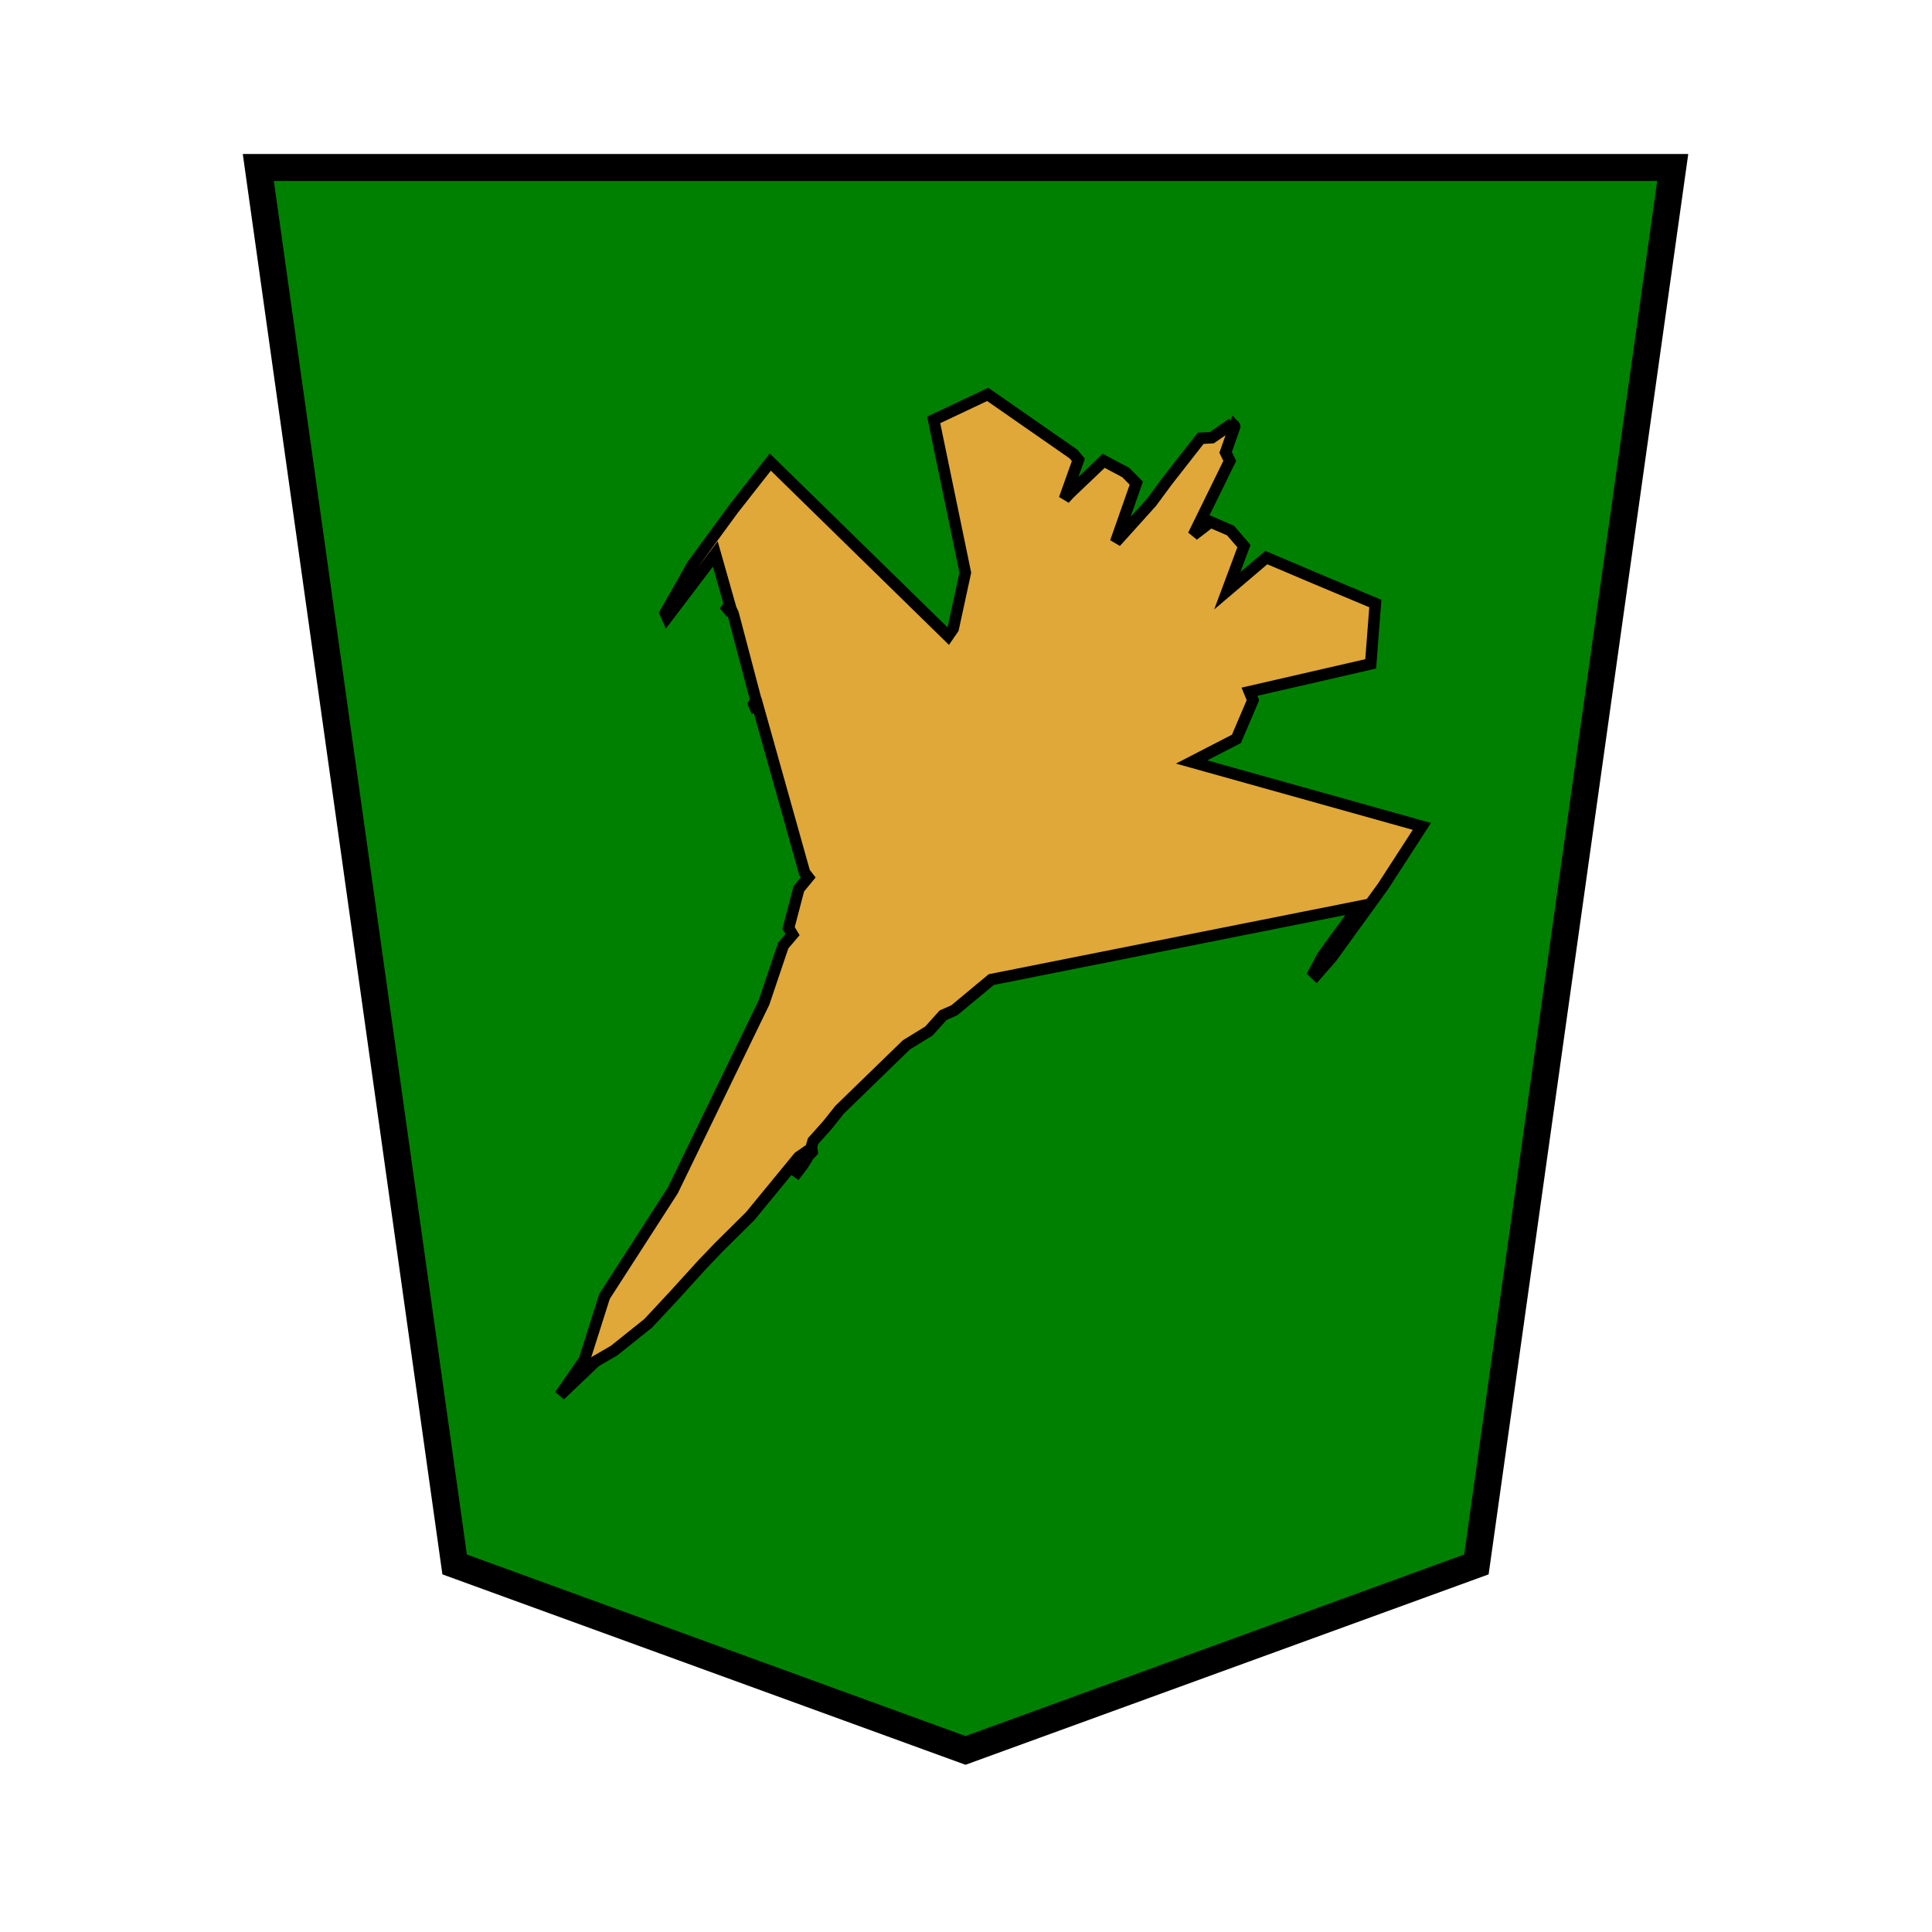 <?xml version="1.0" encoding="UTF-8" standalone="no"?>
<!-- Created with Inkscape (http://www.inkscape.org/) -->

<svg
   xmlns:dc="http://purl.org/dc/elements/1.1/"
   xmlns:cc="http://creativecommons.org/ns#"
   xmlns:rdf="http://www.w3.org/1999/02/22-rdf-syntax-ns#"
   xmlns:svg="http://www.w3.org/2000/svg"
   xmlns="http://www.w3.org/2000/svg"
   xmlns:sodipodi="http://sodipodi.sourceforge.net/DTD/sodipodi-0.dtd"
   xmlns:inkscape="http://www.inkscape.org/namespaces/inkscape"
   width="136"
   height="136"
   viewBox="0 0 35.983 35.983"
   version="1.1"
   id="svg8"
   inkscape:version="0.92.4 5da689c313, 2019-01-14"
   sodipodi:docname="WhiteBishop.svg">
  <defs
     id="defs2" />
  <sodipodi:namedview
     id="base"
     pagecolor="#ffffff"
     bordercolor="#666666"
     borderopacity="1.0"
     inkscape:pageopacity="0.0"
     inkscape:pageshadow="2"
     inkscape:zoom="1.4"
     inkscape:cx="135.78443"
     inkscape:cy="56.055298"
     inkscape:document-units="mm"
     inkscape:current-layer="layer1"
     showgrid="false"
     units="px"
     inkscape:window-width="679"
     inkscape:window-height="720"
     inkscape:window-x="0"
     inkscape:window-y="46"
     inkscape:window-maximized="0"
     inkscape:lockguides="true"
     inkscape:snap-object-midpoints="true"
     showguides="false"
     inkscape:snap-global="false" />
  <g
     inkscape:label="Layer 1"
     inkscape:groupmode="layer"
     id="layer1"
     transform="translate(0,-261.017)">
    <g
       id="g1155"
       transform="matrix(-0.856,0,0,-0.856,33.385,517.664)">
      <polygon
         transform="matrix(-1.111,0,0,-1.111,33.381,296.177)"
         style="fill:#008000;fill-opacity:1;stroke:#000000;stroke-width:0.529;stroke-miterlimit:4;stroke-dasharray:none"
         points="0,0 27.7,0 23.855,27.358 13.85,31 3.845,27.358 "
         id="shogi_trapezoid" />
      <g
         style="fill:#dfa839;fill-opacity:1;stroke:#000000;stroke-width:4.369"
         inkscape:transform-center-y="-3.0698554"
         inkscape:transform-center-x="-0.58698903"
         id="layer1-6"
         transform="matrix(-0.043,0.038,0.038,0.043,17.115,247.554)">
        <path
           style="fill:#dfa839;fill-opacity:1;fill-rule:evenodd;stroke:#000000;stroke-width:4.369"
           inkscape:connector-curvature="0"
           id="rect1900"
           d="m 277.31,408.97 35.24,1.66 9.85,-1.72 8.02,0.92 4.42,-1.41 18.2,-0.56 122.72,-71.46 -22.54,-5 -6.77,-2.54 0.12,-1.27 8.58,1.09 32.63,7.31 26.06,7.28 -49.24,76.11 18.53,-4.68 14.39,6.84 1.14,3.28 41.45,-22.52 16.46,15.97 -10.7,22.14 -8.73,18.29 -19.41,0.38 15.93,8.5 0.1,7.78 -3.52,7.48 -8.19,0.56 29,11.96 0.93,3.44 9.05,5.05 c 0,-0.39 0.32,1.44 0.28,1.44 l -9.54,1.15 -3.34,2.64 -20.16,-3.73 -9.83,-2.11 -20.23,-2.31 20.67,11.55 -0.32,5.68 -3.33,8.86 -17.97,-0.68 -2.74,-0.29 13.75,7.59 0.07,2.93 -9.39,38.45 -21.75,6.31 -29.37,-51.34 -17.5,-12.85 -3.29,-0.82 -6.85,94.06 -22.37,-4.11 -25.57,-5.59 -19.8,-6.81 -0.55,-1.73 29.6,5.94 -8.67,-18.06 -1.57,-0.3 -0.02,-0.69 0.97,-0.21 -0.66,-2.2 -14.93,-29.68 -0.33,-0.73 -1.56,-0.43 -0.33,-0.98 1.08,-0.38 -28.64,-59.29 -0.14,-2.27 -5.56,-0.9 -12.74,-8.54 -0.53,-2.88 -5.4,-0.77 -19.8,-11.38 -73.06,-30.47 -46.03,-12.98 -21.72,-13.02 -15.74,-3.86 18.6,0.69 8.01,-1.6 16.56,-0.81 14,1.36 16.31,1.79 8.87,0.73 16.68,0.96 28.61,4.6 3.17,-0.38 -0.98,-1.24 0.03,-0.21 -8.48,-2.51 5.36,1.06 4.13,1.25 1.88,0.15 1.26,1.74 1.74,1.08 8.19,0.97 z" />
      </g>
    </g>
  </g>
</svg>

